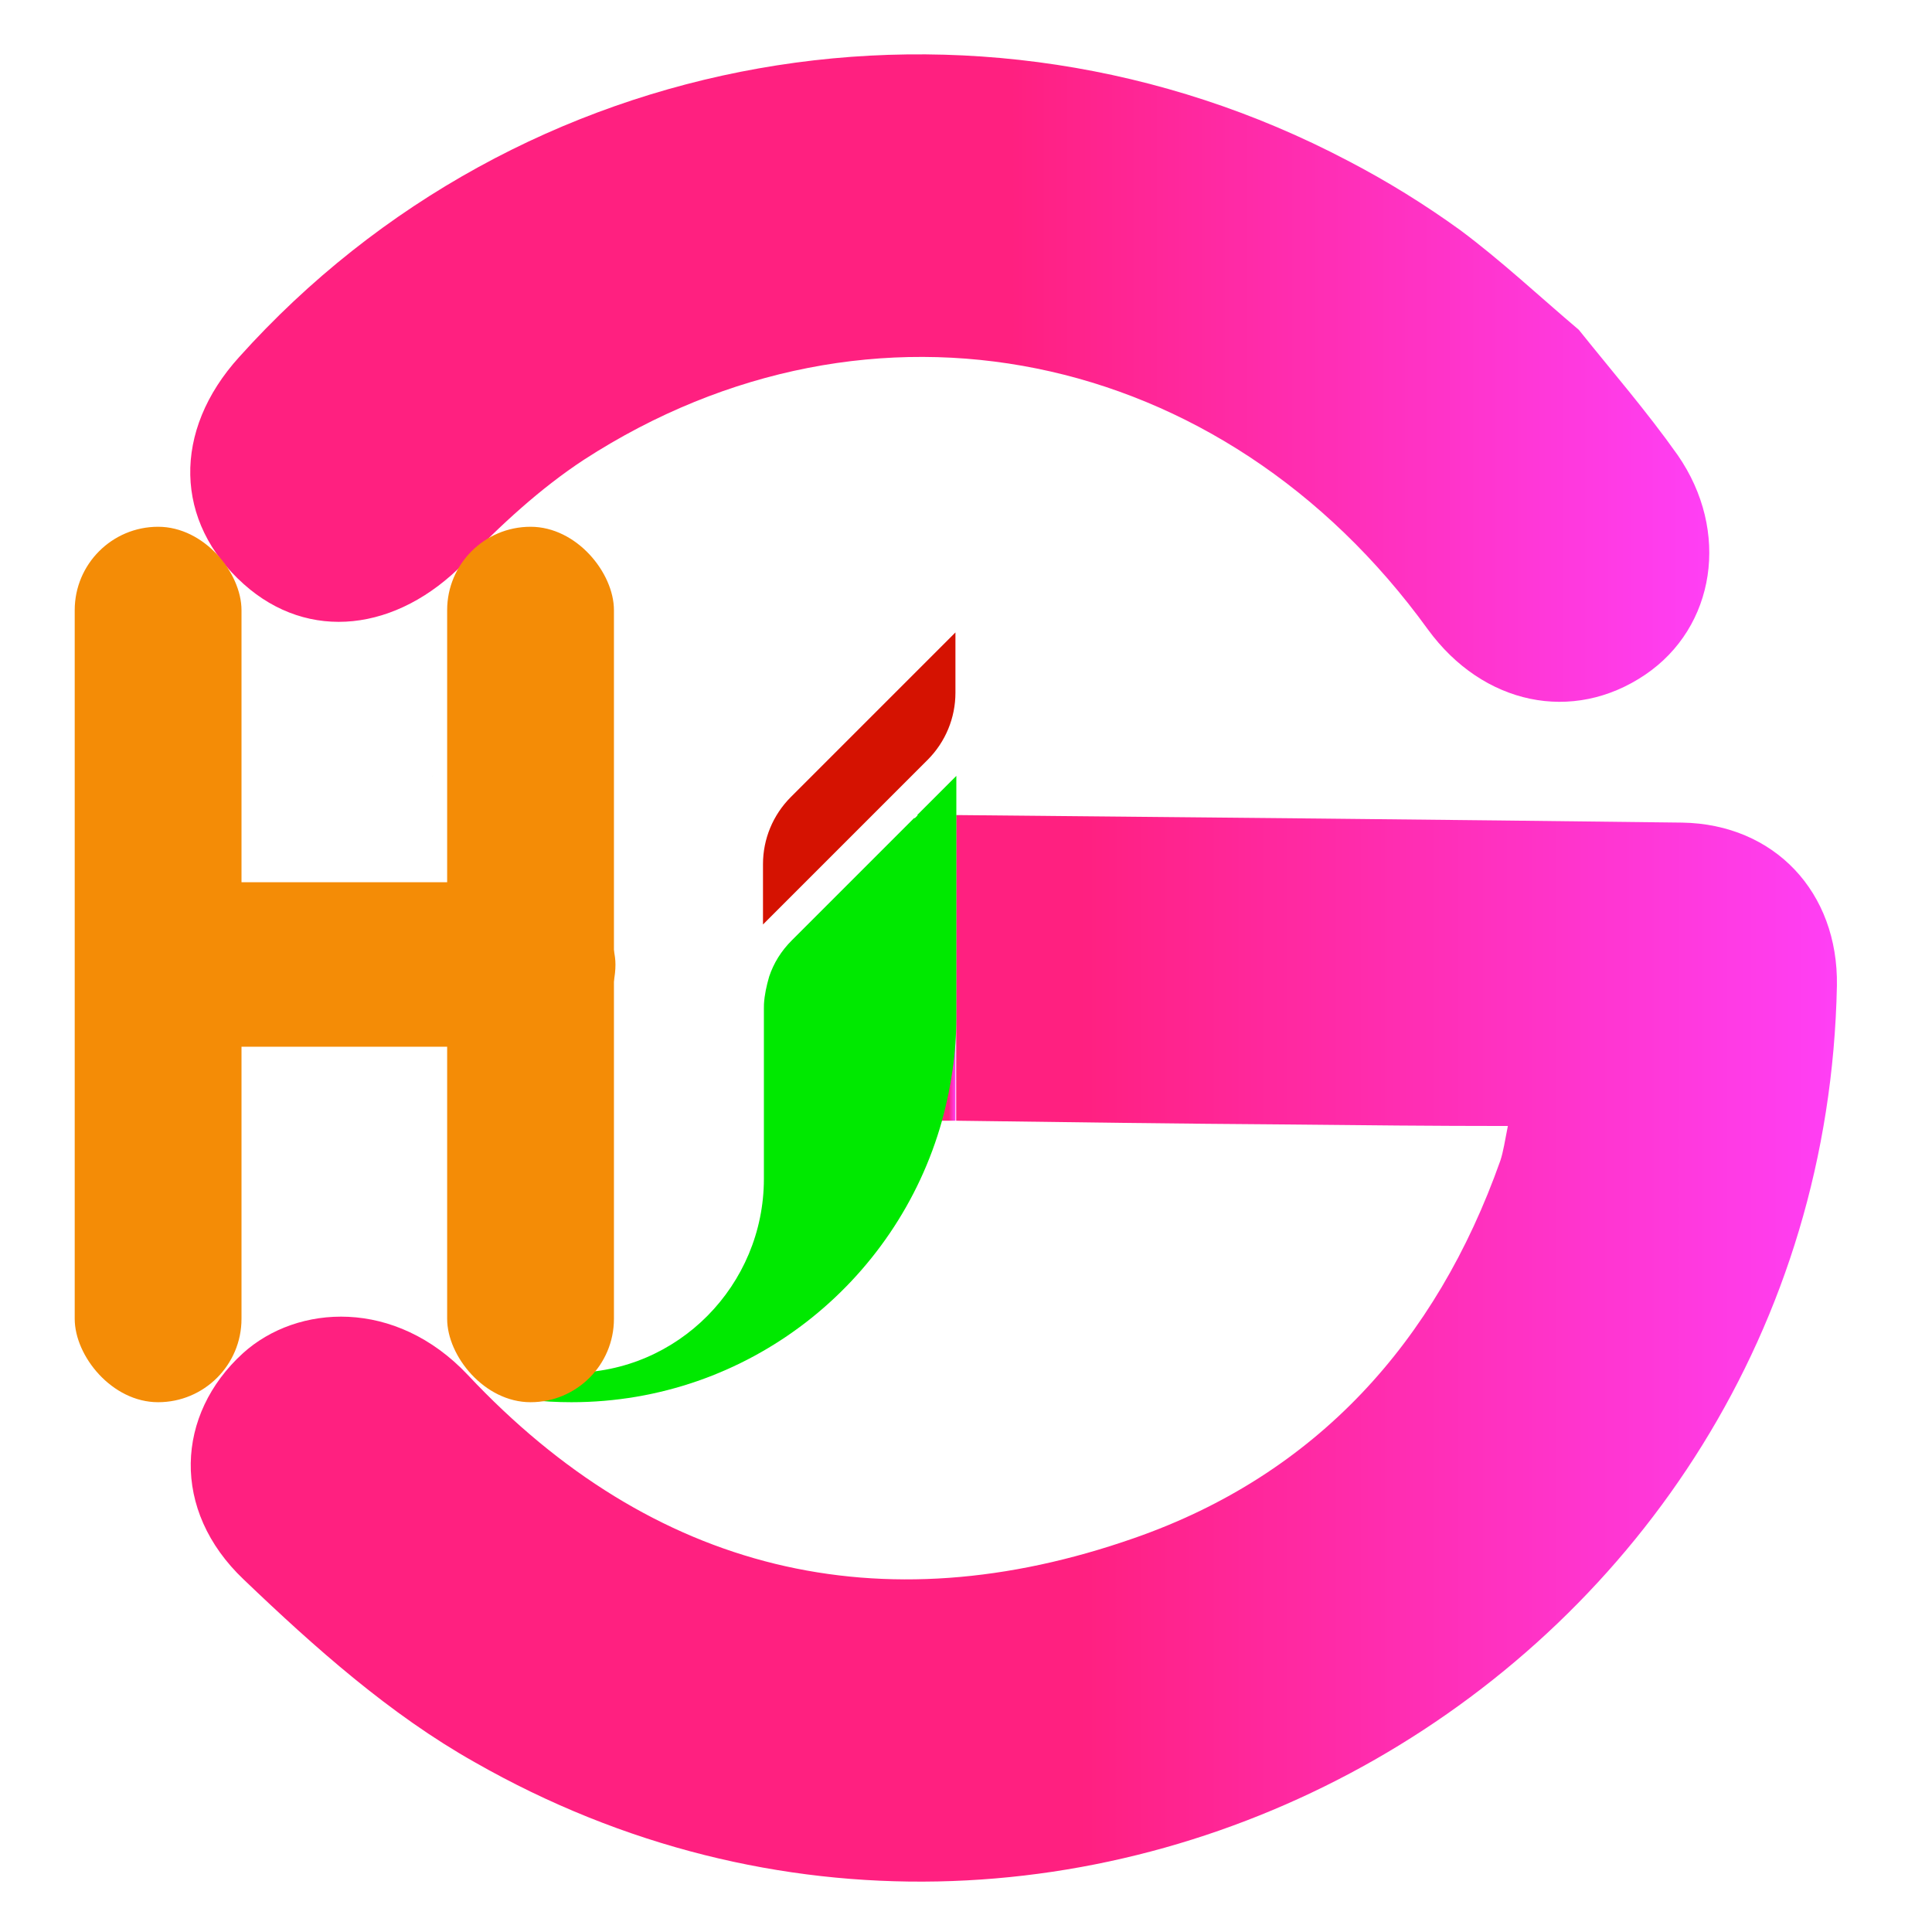 <?xml version="1.0" encoding="UTF-8"?>
<svg id="Layer_1" data-name="Layer 1" xmlns="http://www.w3.org/2000/svg"
	xmlns:xlink="http://www.w3.org/1999/xlink" viewBox="0 0 256 256">
	<defs>
		<style>
			.cls-1 {
			fill: url(#linear-gradient-2);
			}

			.cls-2 {
			fill: #7ed957;
			}

			.cls-3 {
			fill: #00e900;
			}

			.cls-4 {
			clip-path: url(#clippath);
			}

			.cls-5 {
			fill: none;
			}

			.cls-6 {
			fill: #f48c06;
			}

			.cls-7 {
			fill: url(#linear-gradient-3);
			}

			.cls-8 {
			fill: url(#linear-gradient);
			}

			.cls-9 {
			fill: #d51201;
			}
		</style>
		<linearGradient id="linear-gradient" x1="25.21" y1="50.1" x2="226.49" y2="50.1"
			gradientUnits="userSpaceOnUse">
			<stop offset=".54" stop-color="#ff2080" />
			<stop offset="1" stop-color="#ff3ff5" />
		</linearGradient>
		<linearGradient id="linear-gradient-2" x1="124.7" y1="141.65" x2="126.6" y2="141.65"
			gradientUnits="userSpaceOnUse">
			<stop offset=".54" stop-color="#ff2080" />
			<stop offset="1" stop-color="#ff3ff5" />
		</linearGradient>
		<linearGradient id="linear-gradient-3" x1="25.27" y1="178.66" x2="243.4" y2="178.66"
			xlink:href="#linear-gradient-2" />
		<clipPath id="clippath">
			<rect class="cls-5" x="101.1" y="83.8" width="25.5" height="38.8" />
		</clipPath>
	</defs>
	<path class="cls-8"
		d="M209.2,43.7c4.4,5.5,9,10.8,13.1,16.6,7,10.1,5,22.8-4.3,29.1-9.6,6.5-21.5,4-28.8-6-27.2-37.6-73.8-47.1-111.8-22.5-5.8,3.8-11.1,8.7-15.9,13.7-8.9,9.1-20.6,10.5-29.2,2.8-9.2-8.2-9.5-20.3-.6-30.1C68.8,6,129.2-4.7,178.6,21.3c5.2,2.7,10.2,5.8,14.9,9.2,5.5,4.1,10.5,8.8,15.7,13.2Z" />
	<path class="cls-1"
		d="M126.6,148.5h-1.9c.45-1.66,.83-3.33,1.13-5.03,.1-.57,.19-1.14,.27-1.71,.33-2.26,.5-4.57,.5-6.96v13.7Z" />
	<path class="cls-7"
		d="M243.4,130.6c-1.8,91.1-101.3,148.1-180.5,102.9-11.2-6.3-21.2-15.2-30.6-24.2-9.7-9.2-9-21.9-.1-30,7.2-6.5,20.2-7.3,29.8,2.9,24.5,26.1,54.6,33.4,88.3,21.6,24.1-8.4,40-26,48.5-50,.4-1.2,.6-2.6,1-4.6-9.9,0-19.4-.1-29-.2-14.67-.1-29.43-.3-44.1-.5v-40.5c32.1,.3,64.1,.6,96.2,1,12.2,.2,20.7,9.2,20.5,21.6Z" />
	<g>
		<path class="cls-3"
			d="M126.72,102.8v32c0,2.39-.17,4.7-.5,6.96-.08,.57-.17,1.14-.27,1.71-.3,1.7-.68,3.37-1.13,5.03-6,21.5-25.7,37.3-49.1,37.3-1.9,0-3.7-.1-5.5-.3v-4.2c1.8,.4,3.6,.6,5.5,.6,14.1,0,25.5-11.6,25.5-25.7v-22.6c0-.19,0-.37,.01-.56,.07-1.22,.34-2.43,.69-3.64,.6-1.8,1.6-3.4,3-4.8l16.19-16.19s.07,0,.11,0l.4-.4h-.1l5.2-5.2Z" />
		<path class="cls-2" d="M57.29,102.81s.07-.01,.11-.01h-.01s-.07,.02-.11,.02h.01Z" />
	</g>
	<g class="cls-4">
		<path class="cls-9"
			d="M101.1,114.5v8l21.8-21.8c2.4-2.4,3.7-5.6,3.7-8.9v-8l-21.8,21.8c-2.4,2.4-3.7,5.6-3.7,8.9" />
	</g>
	<g>
		<rect class="cls-6" x="59.25" y="69.8" width="22.1" height="116" rx="11.05" ry="11.05" />
		<rect class="cls-6" x="10.05" y="116.9" width="71.5" height="21.8" rx="10.9" ry="10.9" />
		<rect class="cls-6" x="9.9" y="69.8" width="22.1" height="116" rx="11.05" ry="11.05" />
	</g>
</svg>